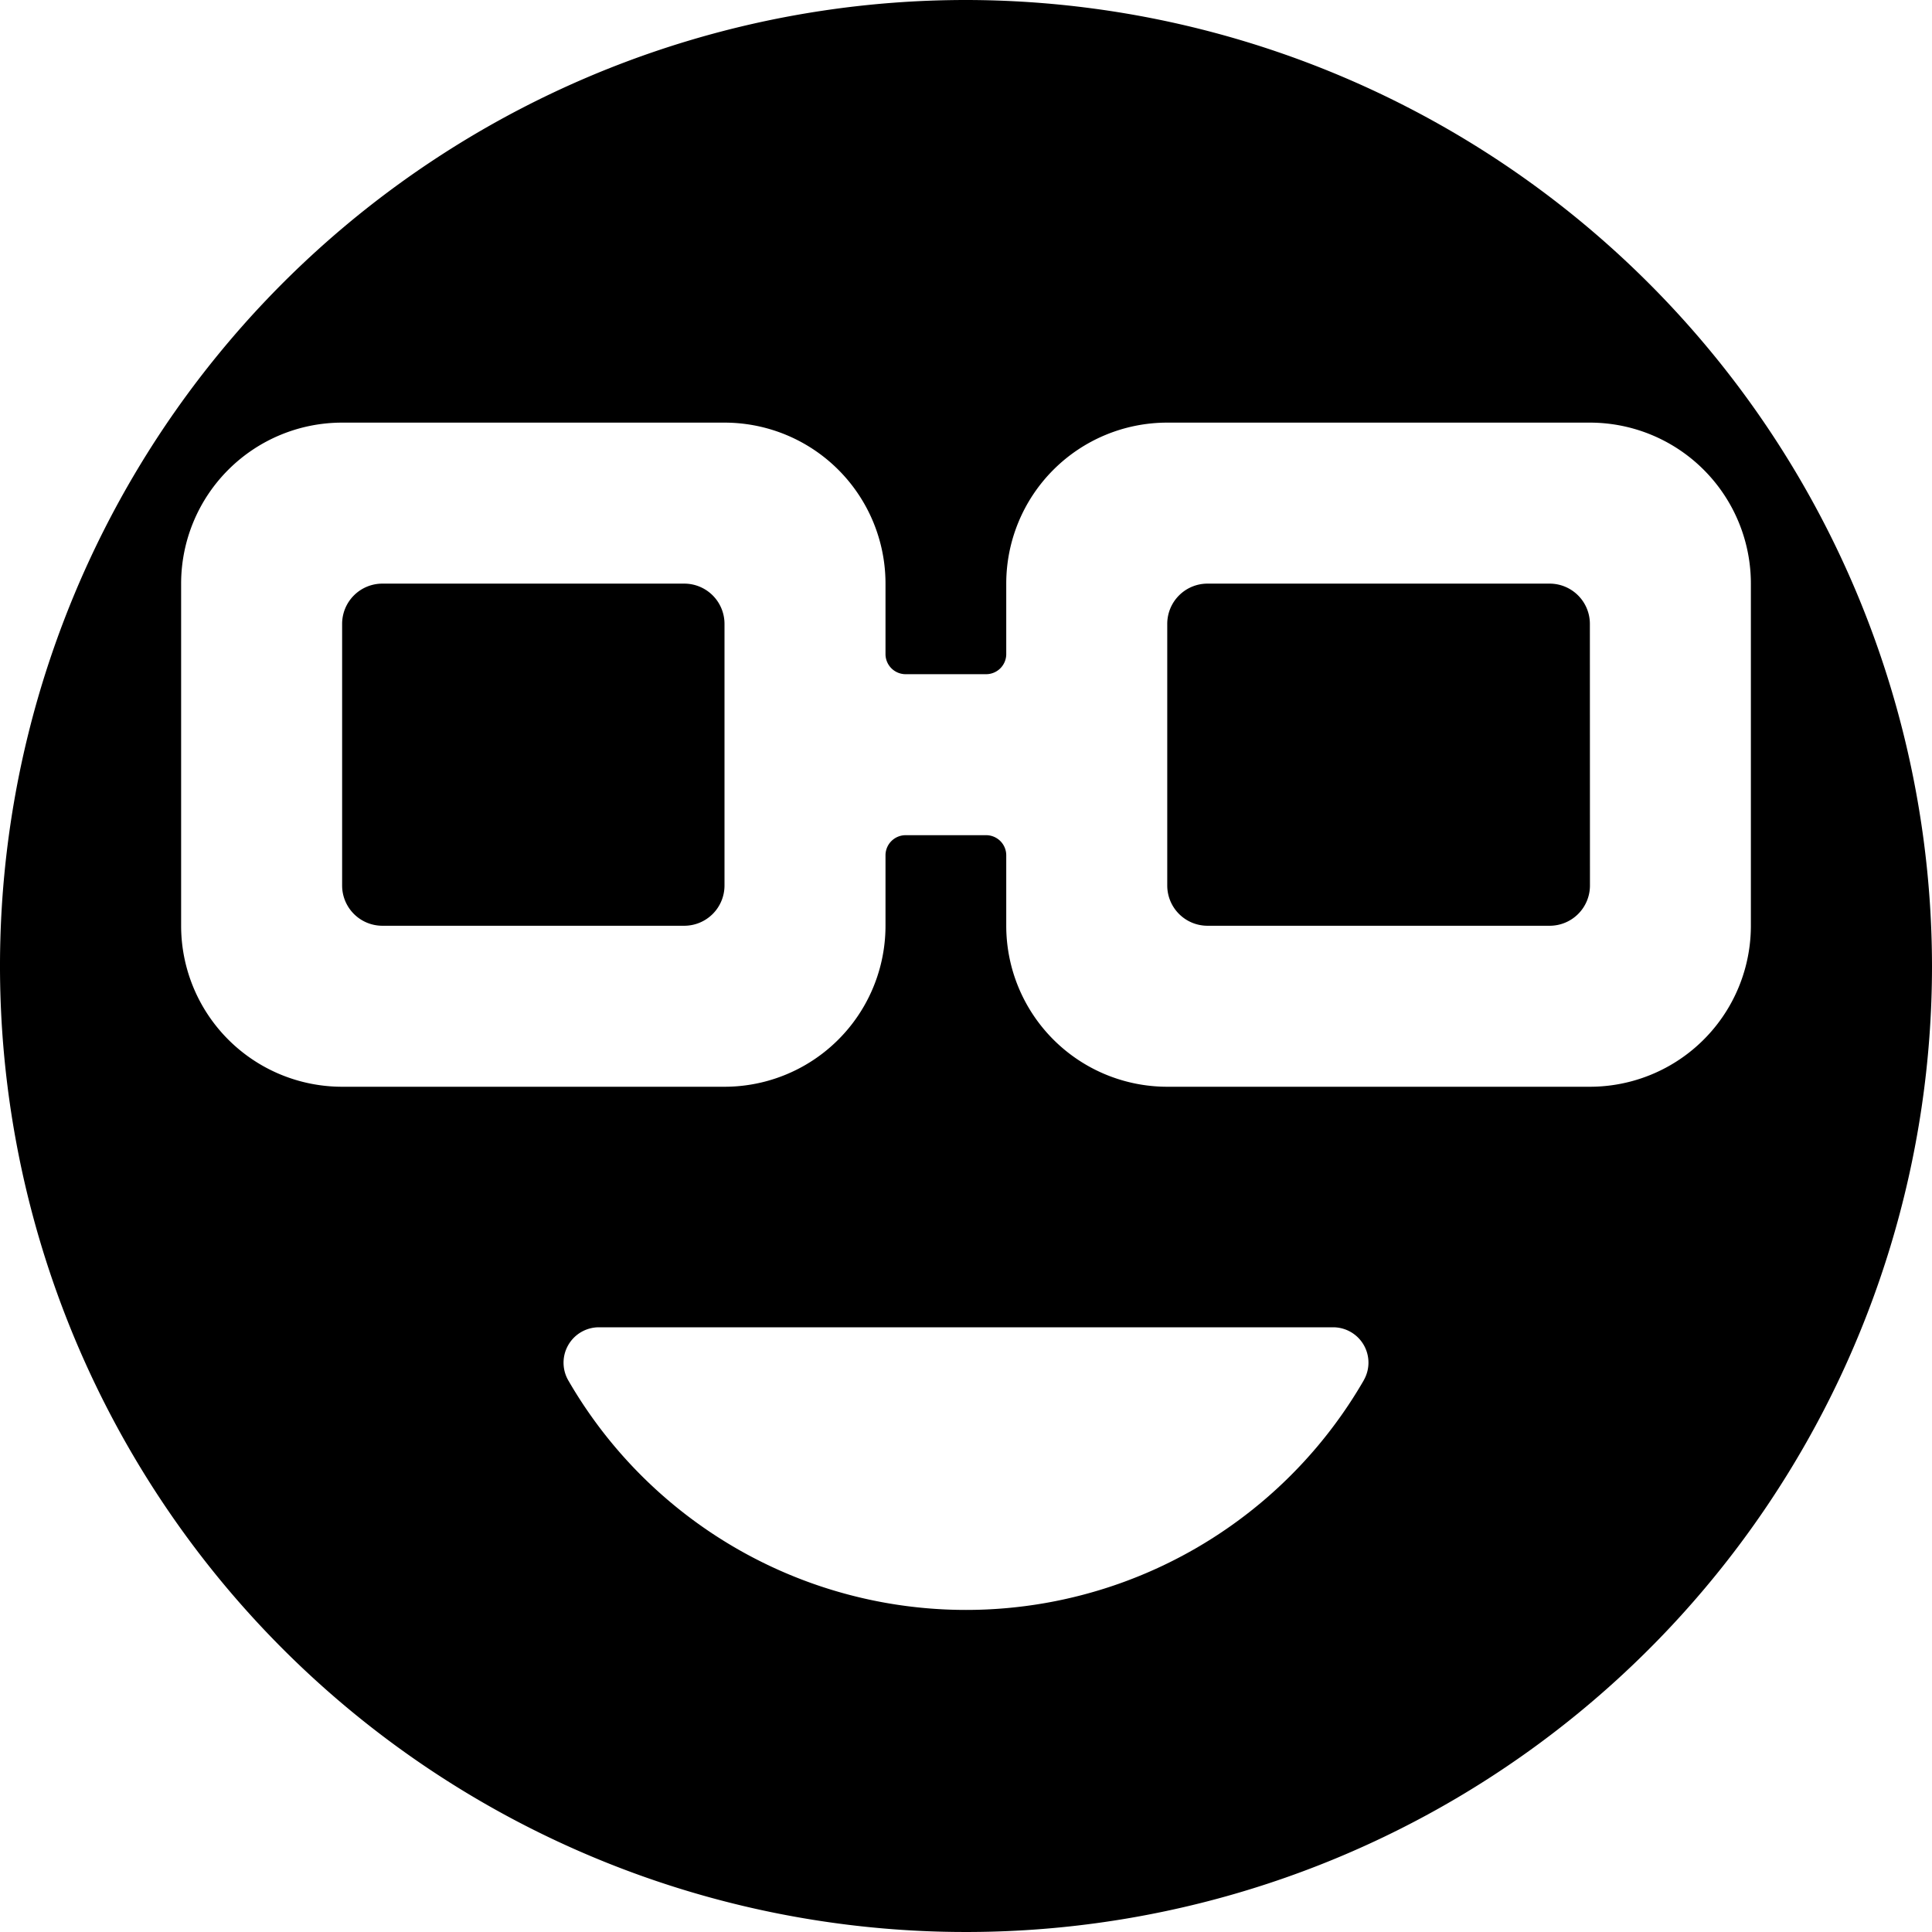 <svg xmlns="http://www.w3.org/2000/svg" viewBox="0 0 24 24"><title>smiley-glasses</title><path d="M19.75,7.75a.5.5,0,0,0-.5-.5H15a.5.5,0,0,0-.5.5V11a.5.5,0,0,0,.5.5h4.251a.5.5,0,0,0,.5-.5Z"/><path d="M4.25,11a.5.5,0,0,0,.5.5H8.5A.5.5,0,0,0,9,11V7.75a.5.5,0,0,0-.5-.5H4.75a.5.5,0,0,0-.5.5Z"/><path d="M12,0A12,12,0,1,0,24,12,12.013,12.013,0,0,0,12,0Zm4.941,17.147a5.706,5.706,0,0,1-9.882,0,.44.44,0,0,1,.379-.659h9.123a.439.439,0,0,1,.38.658ZM4.25,5.25H9a2,2,0,0,1,2,2v.875a.25.25,0,0,0,.25.25h1a.25.25,0,0,0,.25-.25V7.25a2,2,0,0,1,2-2h5.25a2,2,0,0,1,2,2V11.5a2,2,0,0,1-2,2H14.5a2,2,0,0,1-2-2v-.875a.25.25,0,0,0-.25-.25h-1a.25.25,0,0,0-.25.25V11.5a2,2,0,0,1-2,2H4.25a2,2,0,0,1-2-2V7.25A2,2,0,0,1,4.25,5.25Z"/></svg>